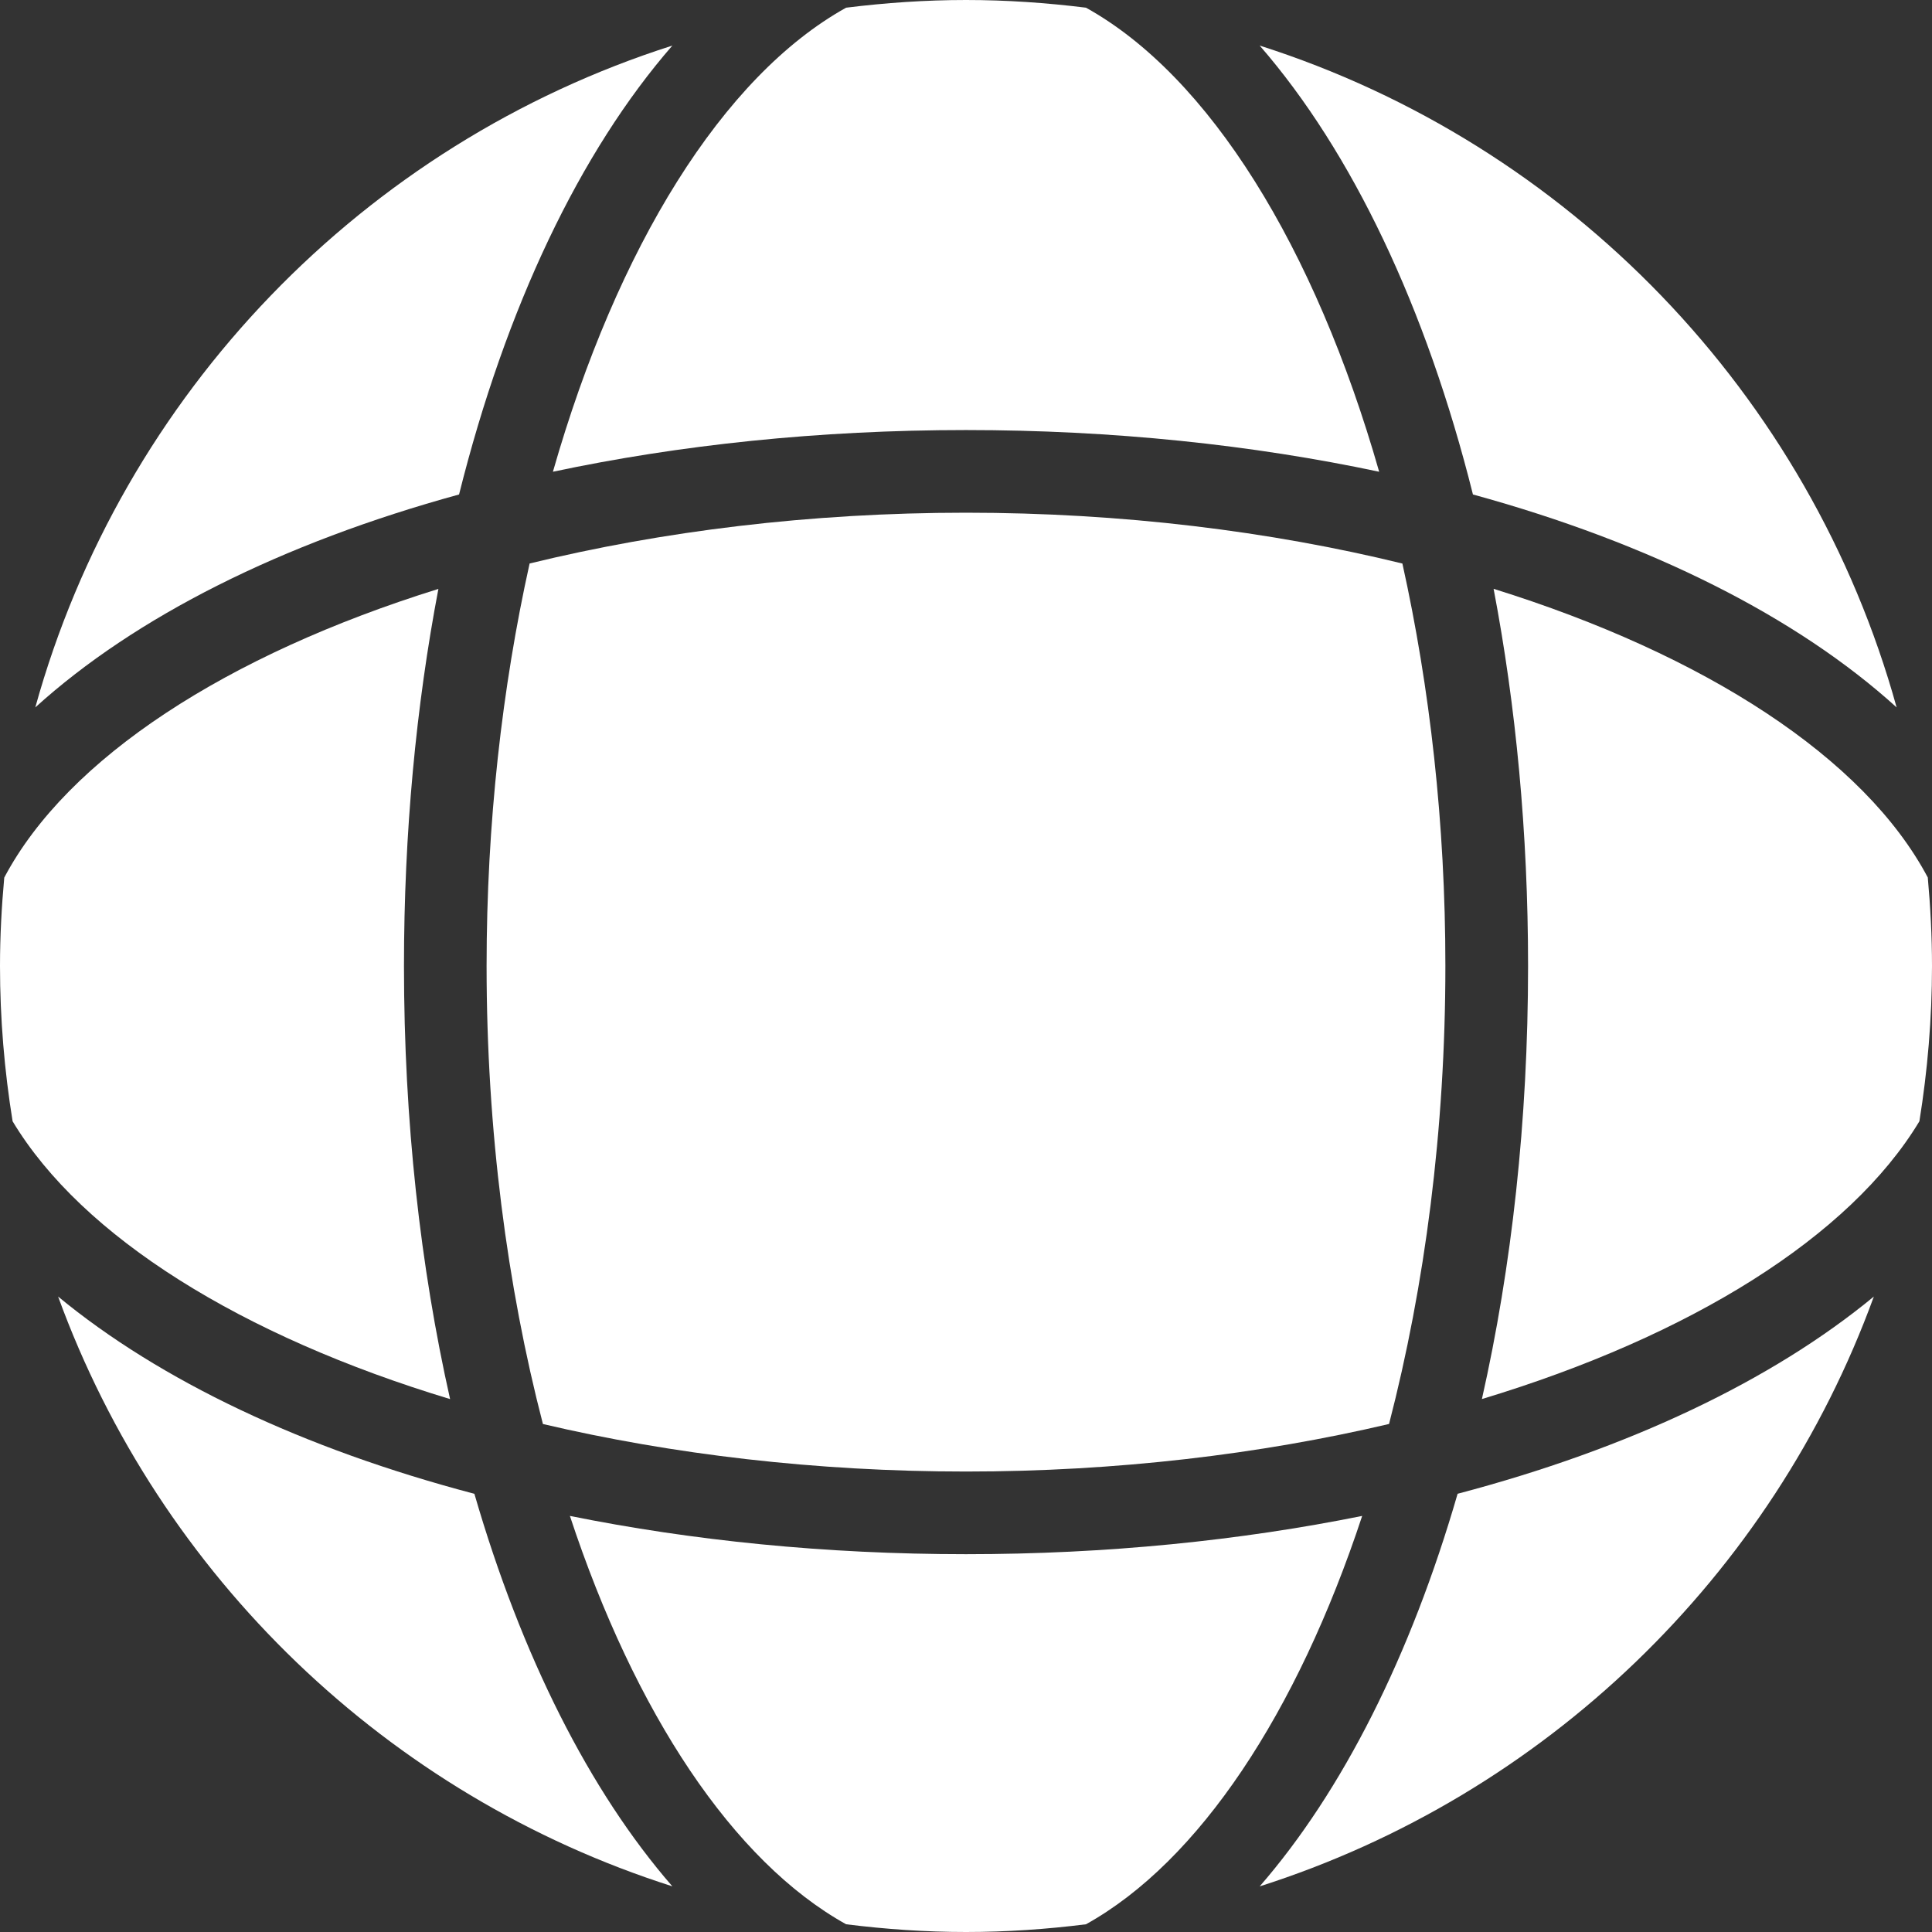 <?xml version="1.0" encoding="iso-8859-1"?>
<!-- Generator: Adobe Illustrator 16.0.0, SVG Export Plug-In . SVG Version: 6.00 Build 0)  -->
<!DOCTYPE svg PUBLIC "-//W3C//DTD SVG 1.1//EN" "http://www.w3.org/Graphics/SVG/1.1/DTD/svg11.dtd">
<svg xmlns="http://www.w3.org/2000/svg" xmlns:xlink="http://www.w3.org/1999/xlink" version="1.1" id="Capa_1" x="0px" y="0px" width="512px" height="512px" viewBox="0 0 46.749 46.749" style="enable-background:new 0 0 46.749 46.749;" xml:space="preserve">
<rect x="0" y="0" width="46.749" height="46.749" fill="#333333" stroke="none"/>
<g>
	<g>
		<path d="M23.374,37.607c-3.403,0-6.631-0.33-9.584-0.926c1.573,4.767,3.948,8.361,6.684,9.881    c0.951,0.119,1.918,0.187,2.901,0.187c0.983,0,1.952-0.067,2.903-0.187c2.734-1.52,5.109-5.114,6.683-9.881    C30.005,37.277,26.778,37.607,23.374,37.607z" fill="#FFFFFF"/>
		<path d="M10.891,33.854c-0.718-3.191-1.116-6.729-1.116-10.479c0-3.227,0.294-6.298,0.833-9.125    c-5.116,1.593-8.972,4.091-10.505,6.985C0.039,21.939,0,22.652,0,23.374c0,1.28,0.107,2.534,0.305,3.758    C1.988,29.93,5.845,32.329,10.891,33.854z" fill="#FFFFFF"/>
		<path d="M23.374,10.406c3.562,0,6.934,0.359,9.998,1.009c-1.553-5.431-4.107-9.569-7.094-11.229C25.326,0.068,24.358,0,23.375,0    c-0.983,0-1.95,0.068-2.901,0.186c-2.987,1.66-5.542,5.798-7.095,11.229C16.441,10.765,19.812,10.406,23.374,10.406z" fill="#FFFFFF"/>
		<path d="M33.934,13.636c-3.207-0.784-6.797-1.23-10.561-1.23c-3.761,0-7.351,0.446-10.558,1.229    c-0.665,2.995-1.041,6.295-1.041,9.739c0,3.968,0.497,7.746,1.363,11.083c3.124,0.734,6.601,1.15,10.236,1.15    c3.636,0,7.113-0.416,10.238-1.151c0.865-3.337,1.363-7.115,1.363-11.082C34.975,19.93,34.598,16.63,33.934,13.636z" fill="#FFFFFF"/>
		<path d="M46.444,27.132c0.197-1.224,0.305-2.478,0.305-3.758c0-0.722-0.038-1.435-0.102-2.141    c-1.533-2.894-5.39-5.392-10.506-6.985c0.539,2.828,0.834,5.898,0.834,9.126c0,3.75-0.398,7.289-1.117,10.479    C40.905,32.329,44.76,29.928,46.444,27.132z" fill="#FFFFFF"/>
		<path d="M35.27,36.145c-1.136,3.922-2.785,7.194-4.789,9.5c6.893-2.198,12.396-7.504,14.861-14.272    C42.88,33.405,39.411,35.055,35.27,36.145z" fill="#FFFFFF"/>
		<path d="M11.479,36.146c-4.141-1.09-7.61-2.74-10.073-4.773c2.465,6.77,7.97,12.075,14.863,14.271    C14.265,43.34,12.616,40.068,11.479,36.146z" fill="#FFFFFF"/>
		<path d="M35.641,11.965c4.293,1.177,7.84,2.962,10.252,5.152C43.789,9.525,37.954,3.486,30.481,1.103    C32.713,3.671,34.508,7.436,35.641,11.965z" fill="#FFFFFF"/>
		<path d="M11.108,11.965c1.132-4.53,2.927-8.294,5.161-10.862C8.796,3.485,2.96,9.524,0.854,17.117    C3.269,14.927,6.814,13.142,11.108,11.965z" fill="#FFFFFF"/>
	</g>
</g>
<g>
</g>
<g>
</g>
<g>
</g>
<g>
</g>
<g>
</g>
<g>
</g>
<g>
</g>
<g>
</g>
<g>
</g>
<g>
</g>
<g>
</g>
<g>
</g>
<g>
</g>
<g>
</g>
<g>
</g>
</svg>
